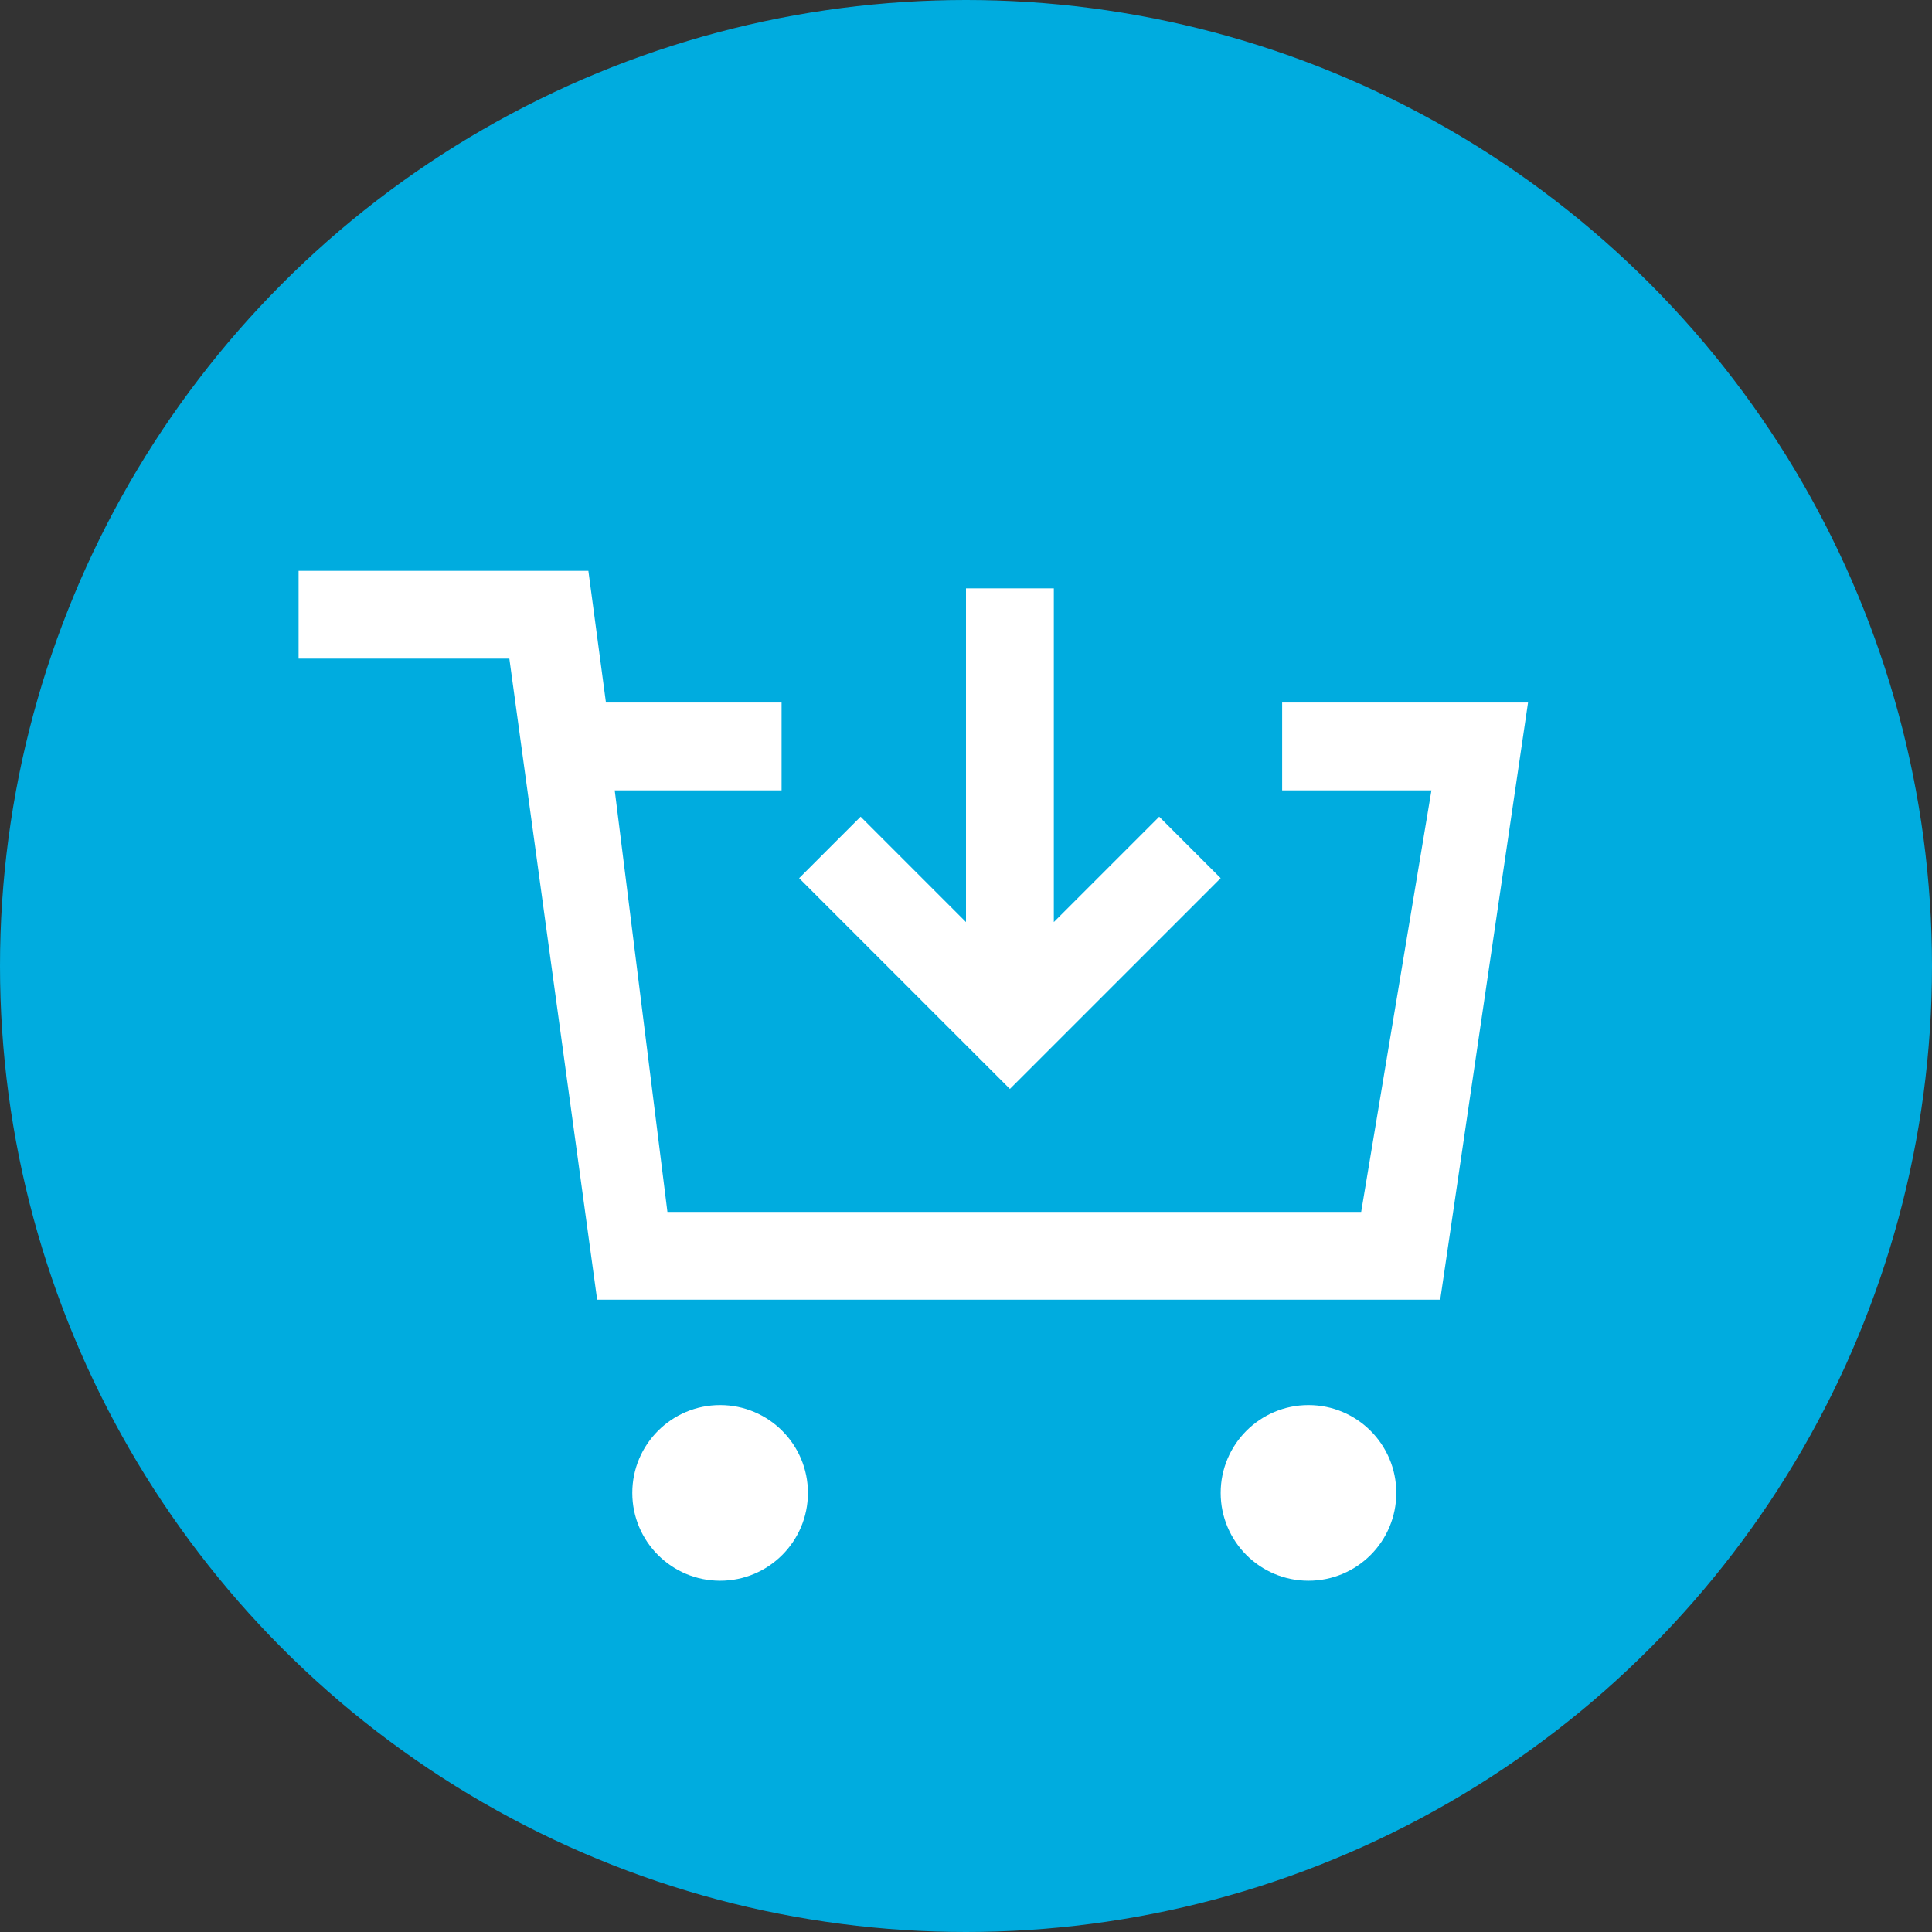 <?xml version="1.0" encoding="utf-8"?>
<!-- Generator: Adobe Illustrator 22.1.0, SVG Export Plug-In . SVG Version: 6.00 Build 0)  -->
<svg version="1.1" id="레이어_1" xmlns="http://www.w3.org/2000/svg" xmlns:xlink="http://www.w3.org/1999/xlink" x="0px"
	 y="0px" viewBox="0 0 22 22" style="enable-background:new 0 0 22 22;" xml:space="preserve">
<rect x="0" y="0" width="22" height="22" fill="#333333" stroke="none"/>
<style type="text/css">
	.st0{fill:#6265E3;}
	.st1{fill:#FFA000;}
	.st2{fill:#2DA804;}
	.st3{fill:#969696;}
	.st4{fill:#00ACDF;}
	.st5{fill:#D965E3;}
	.st6{fill:#FFFFFF;}
	.st7{fill:#49D094;}
</style>
<circle class="st4" cx="11" cy="11" r="11"/>
<g>
	<polygon class="st6" points="13.9,10 13.2,9.3 12,10.5 12,6.7 11,6.7 11,10.5 9.8,9.3 9.1,10 11.5,12.4 	"/>
	<polygon class="st6" points="14.6,9 16.3,9 15.5,13.8 7.6,13.8 7,9 8.9,9 8.9,8 6.9,8 6.7,6.5 3.4,6.5 3.4,7.5 5.8,7.5 6.8,14.8 
		16.4,14.8 17.4,8 14.6,8 	"/>
	<circle class="st6" cx="8.2" cy="17" r="1"/>
	<circle class="st6" cx="14.9" cy="17" r="1"/>
</g>
</svg>
